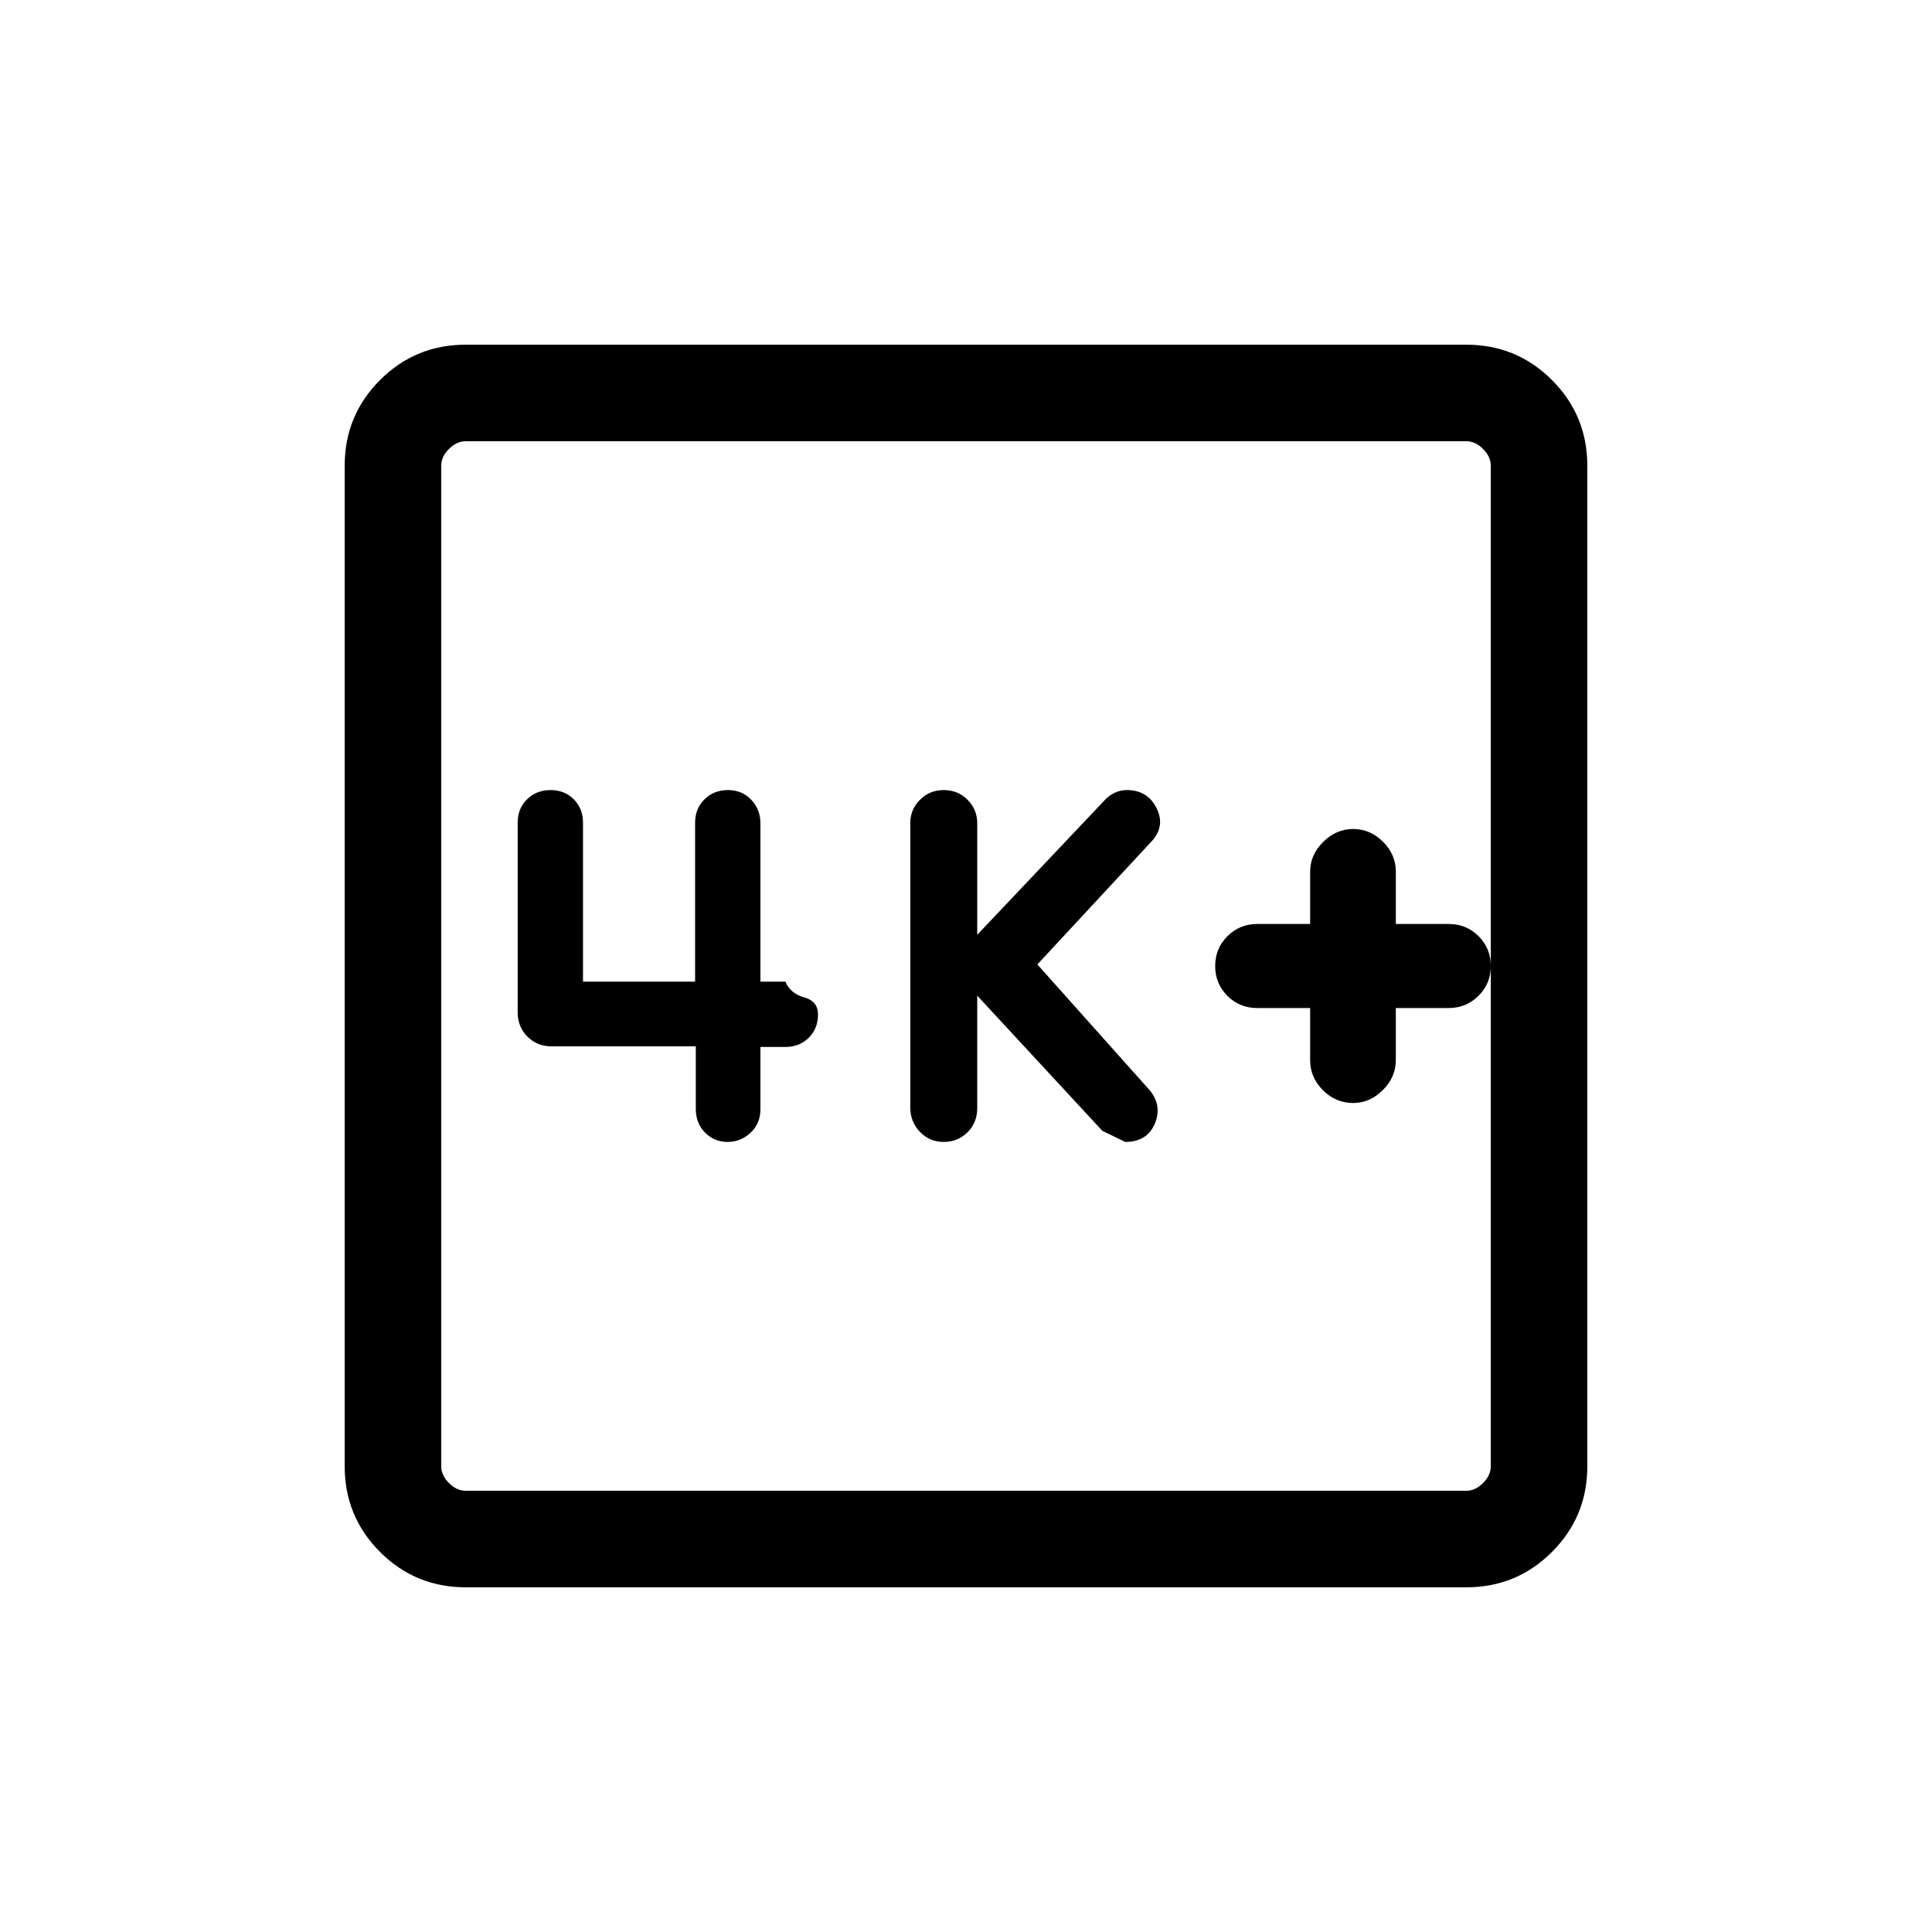 <svg xmlns="http://www.w3.org/2000/svg" height="20" viewBox="0 -960 960 960" width="20"><path d="M651-459.12v25.9q0 8.59 6.36 14.94 6.36 6.36 15.02 6.36 8.29 0 14.74-6.42 6.46-6.41 6.46-14.97v-25.81h26.3q8.68 0 14.79-6.06 6.1-6.07 6.1-14.82t-6.07-14.82q-6.06-6.06-14.82-6.06h-26.3v-26.09q0-8.4-6.36-14.75-6.36-6.36-14.84-6.36-8.47 0-14.93 6.46-6.45 6.45-6.45 14.74v26h-26.31q-8.67 0-14.78 6.06-6.1 6.07-6.1 14.82t6.06 14.82q6.07 6.06 14.82 6.06H651Zm-165.42-6.15 62.19 67.19q1.31.62 11.38 5.5 10.73 0 14.6-8.93 3.86-8.93-2.4-16.68l-55.89-62.58 57.61-62.08q5.93-7.46 1.41-16.02-4.52-8.55-14.57-8.55-3.25 0-6.18 1.41-2.93 1.41-5.22 4.03l-62.93 66.48v-55.45q0-6.79-4.8-11.63-4.81-4.84-11.82-4.84-7.01 0-11.83 4.82t-4.82 11.58v141.34q0 7.09 4.8 12.1 4.8 5 11.81 5 7.02 0 11.84-4.8 4.82-4.81 4.82-11.93v-55.96Zm-139.84 25.19v31.12q0 7.1 4.59 11.74 4.6 4.64 11.19 4.64 6.6 0 11.46-4.6 4.87-4.59 4.87-11.63v-30.96h12.38q7.03 0 11.63-4.57 4.6-4.57 4.6-11.57 0-6.59-6.8-8.46-6.8-1.86-9.43-7.86h-12.38v-78.61q0-6.99-4.58-11.78-4.57-4.8-11.56-4.8t-11.66 4.6q-4.66 4.59-4.66 11.63v78.96h-55.7v-78.96q0-7.04-4.57-11.63-4.57-4.6-11.57-4.6-6.99 0-11.65 4.58-4.67 4.57-4.67 11.57v94.4q0 7.09 4.83 11.94t11.99 4.85h71.69ZM231.45-171.27q-25.05 0-42.61-17.57-17.57-17.56-17.57-42.61v-497.1q0-25.05 17.57-42.61 17.56-17.57 42.61-17.57h497.1q25.05 0 42.61 17.57 17.57 17.56 17.57 42.61v497.1q0 25.05-17.57 42.61-17.56 17.57-42.61 17.57h-497.1Zm.09-47.96h496.92q4.62 0 8.46-3.85 3.85-3.84 3.85-8.46v-496.92q0-4.62-3.85-8.46-3.84-3.85-8.46-3.85H231.54q-4.62 0-8.46 3.85-3.85 3.84-3.85 8.46v496.92q0 4.62 3.85 8.46 3.84 3.85 8.46 3.85Zm-12.31-521.54V-219.23-740.77Z"/></svg>